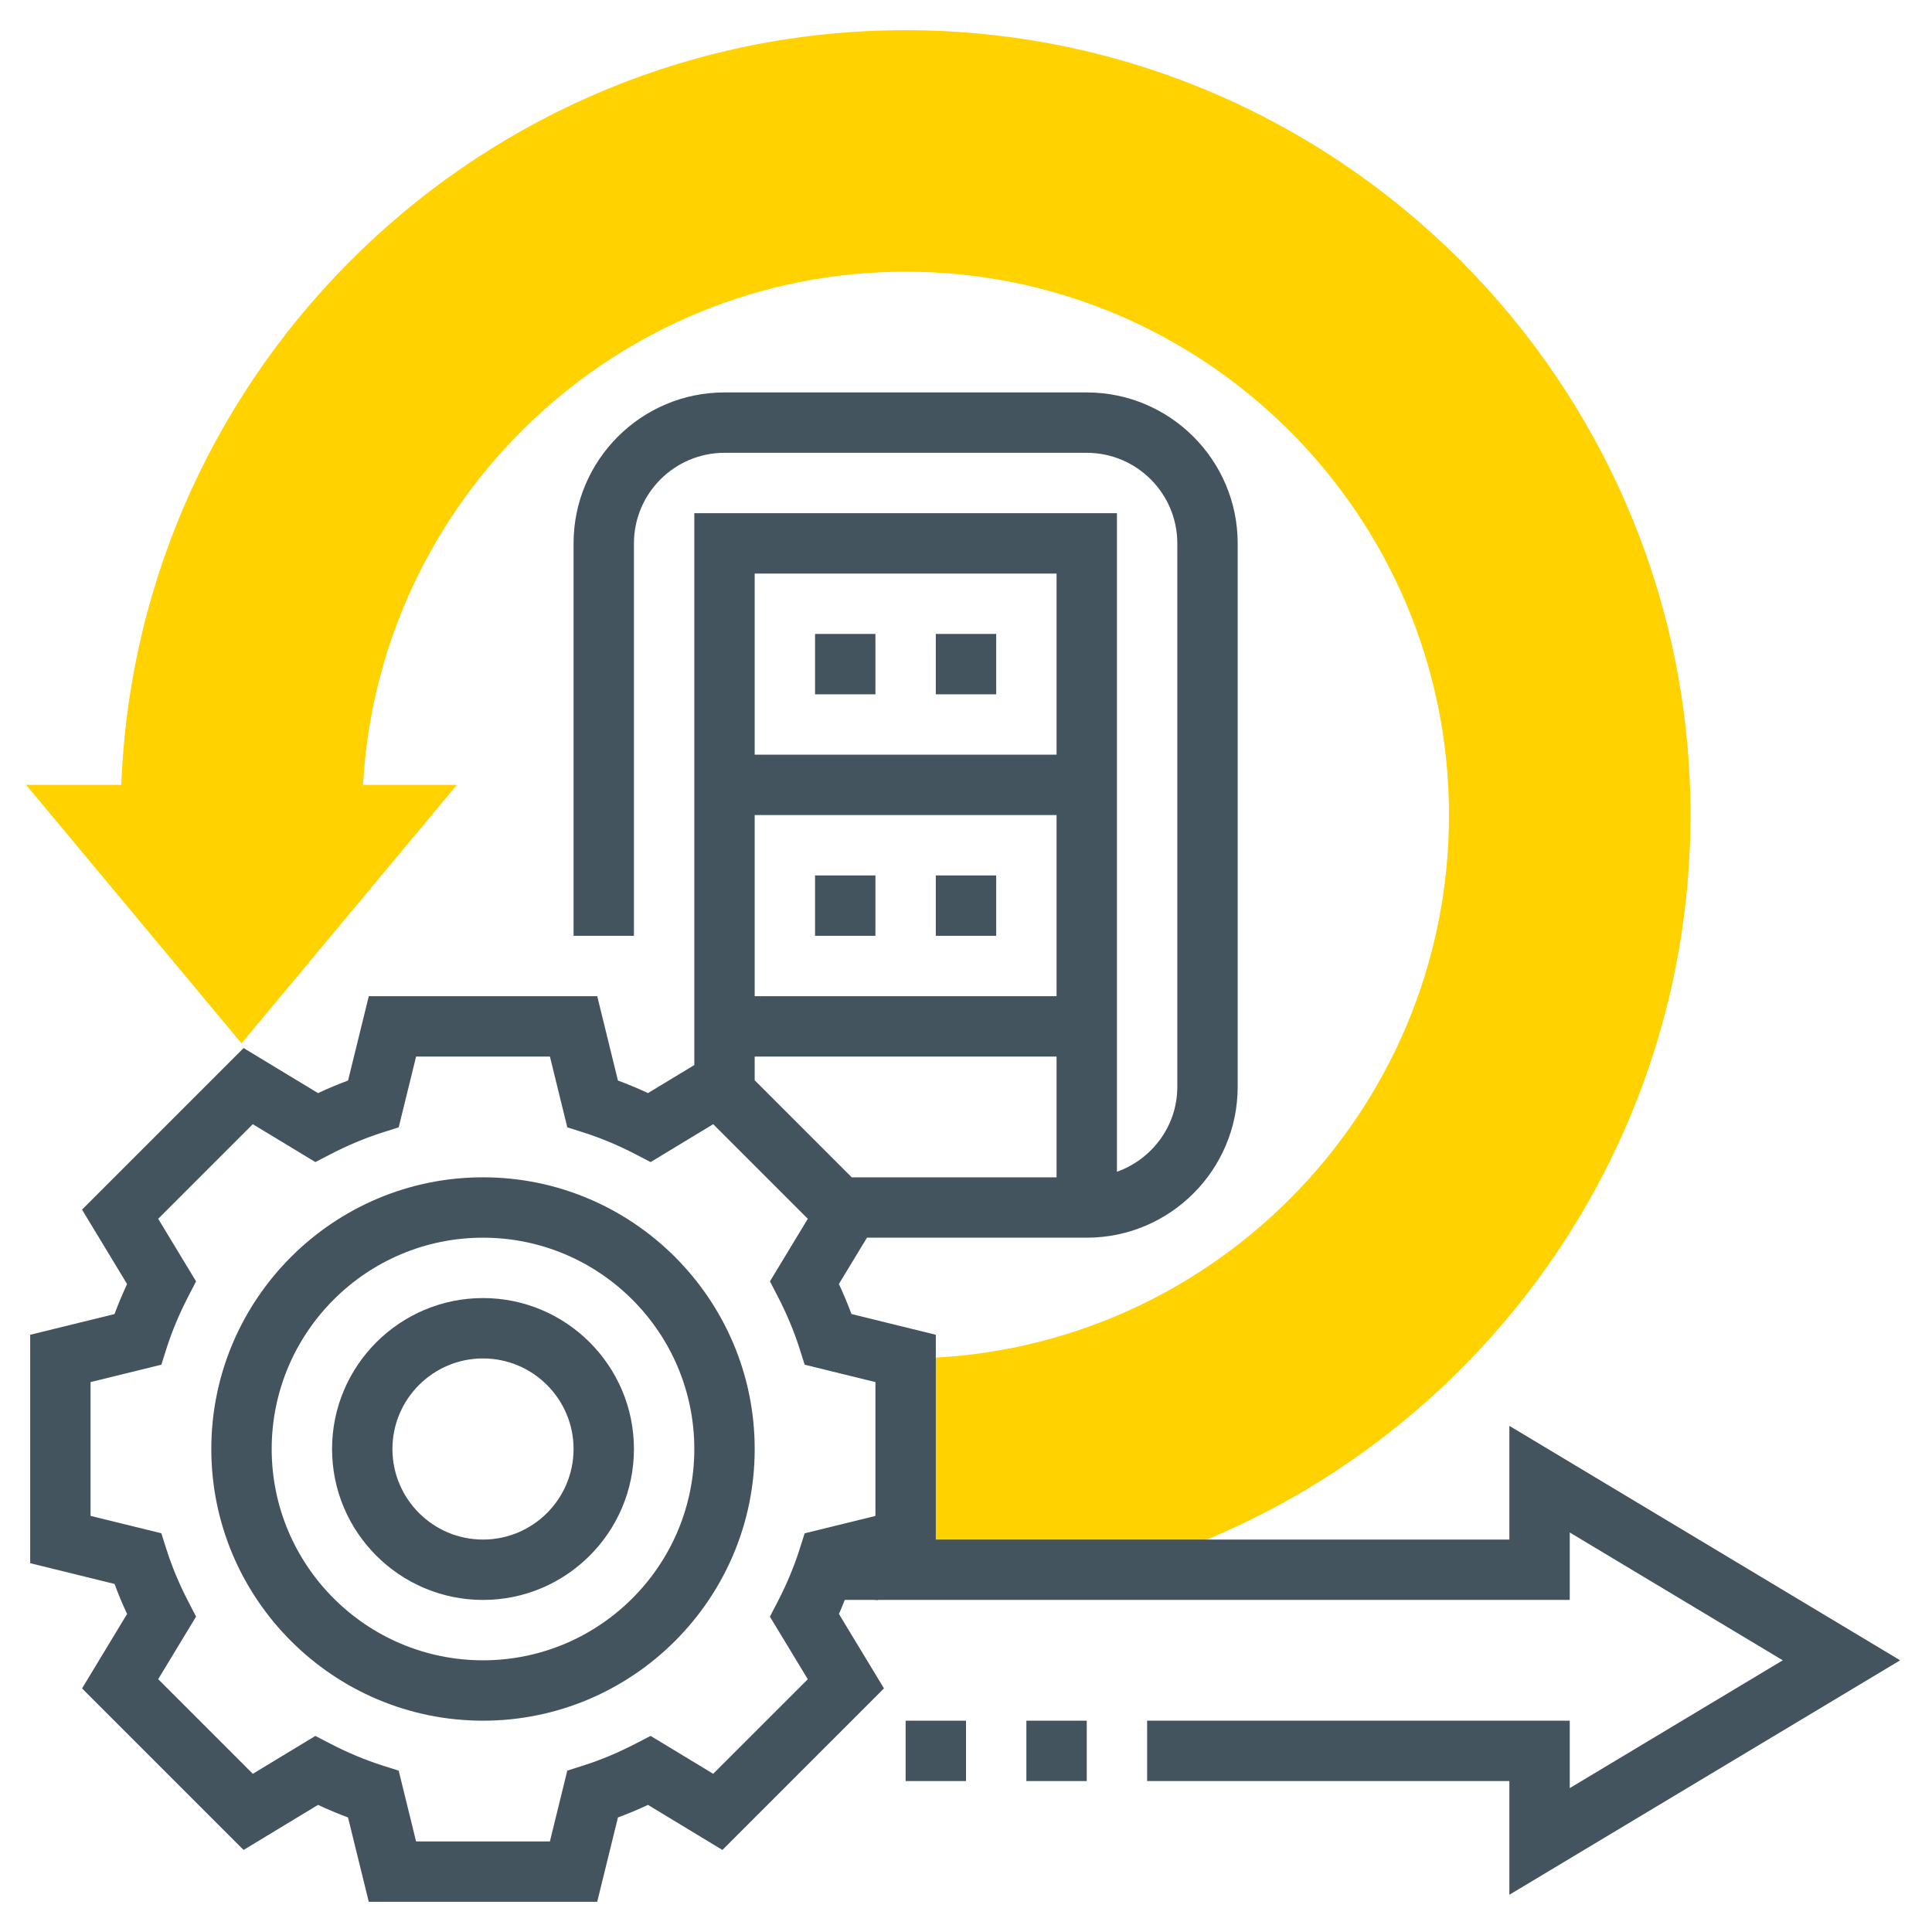 <svg width="72" height="72" viewBox="0 0 72 72" fill="none" xmlns="http://www.w3.org/2000/svg">
<path d="M17.027 29.25H13.53C14.117 18.605 22.961 10.125 33.75 10.125C44.916 10.125 54 19.209 54 30.375C54 41.541 44.916 50.625 33.75 50.625V57.375L32.625 57.652V58.5H41.764C54.007 55.006 63 43.725 63 30.375C63 14.247 49.878 1.125 33.75 1.125C17.999 1.125 5.115 13.641 4.521 29.25H0.973L9 38.882L17.027 29.25Z" fill="#FFD200"/>
<path d="M32.625 59.566V59.625H32.73L32.625 59.566Z" fill="#44545F"/>
<path d="M70.812 61.875L56.25 53.138V57.375H34.875V49.743L31.732 48.97C31.593 48.596 31.437 48.222 31.263 47.851L32.309 46.125H40.5C43.602 46.125 46.125 43.602 46.125 40.5V20.25C46.125 17.148 43.602 14.625 40.5 14.625H27C23.898 14.625 21.375 17.148 21.375 20.25V34.875H23.625V20.25C23.625 18.389 25.139 16.875 27 16.875H40.5C42.361 16.875 43.875 18.389 43.875 20.25V40.5C43.875 41.965 42.931 43.202 41.625 43.668V19.125H25.875V39.691L24.148 40.736C23.777 40.563 23.403 40.407 23.029 40.268L22.257 37.125H13.744L12.971 40.268C12.598 40.407 12.224 40.563 11.852 40.737L9.078 39.058L3.057 45.079L4.736 47.853C4.563 48.225 4.407 48.599 4.267 48.972L1.125 49.743V58.256L4.268 59.029C4.407 59.403 4.563 59.777 4.736 60.148L3.058 62.922L9.078 68.942L11.852 67.263C12.224 67.437 12.598 67.592 12.97 67.732L13.743 70.875H22.256L23.029 67.732C23.402 67.593 23.776 67.437 24.148 67.263L26.922 68.942L32.943 62.921L31.264 60.147C31.345 59.974 31.409 59.798 31.483 59.624H58.5V57.111L66.438 61.875L58.5 66.638V64.125H42.75V66.375H56.25V70.612L70.812 61.875ZM28.125 39.375H39.375V43.875H31.741L28.125 40.259V39.375ZM39.375 37.125H28.125V30.375H39.375V37.125ZM39.375 21.375V28.125H28.125V21.375H39.375ZM26.578 66.104L24.246 64.692L23.686 64.982C23.04 65.316 22.386 65.591 21.743 65.794L21.141 65.986L20.493 68.625H15.506L14.858 65.987L14.256 65.796C13.613 65.591 12.959 65.319 12.312 64.983L11.752 64.693L9.422 66.105L5.895 62.578L7.307 60.246L7.017 59.686C6.683 59.042 6.409 58.389 6.204 57.743L6.013 57.141L3.375 56.493V51.506L6.013 50.858L6.204 50.256C6.409 49.612 6.683 48.959 7.017 48.313L7.307 47.753L5.895 45.421L9.421 41.895L11.753 43.307L12.313 43.017C12.959 42.682 13.613 42.408 14.256 42.204L14.858 42.013L15.507 39.375H20.494L21.142 42.013L21.744 42.204C22.39 42.409 23.043 42.682 23.687 43.017L24.247 43.307L26.579 41.895L30.105 45.421L28.693 47.753L28.985 48.314C29.317 48.957 29.591 49.61 29.797 50.257L29.988 50.859L32.625 51.507V56.494L29.987 57.142L29.796 57.744C29.59 58.391 29.317 59.043 28.983 59.687L28.692 60.248L30.104 62.58L26.578 66.104Z" fill="#44545F"/>
<path d="M18 43.875C12.418 43.875 7.875 48.418 7.875 54C7.875 59.582 12.418 64.125 18 64.125C23.582 64.125 28.125 59.582 28.125 54C28.125 48.418 23.582 43.875 18 43.875ZM18 61.875C13.658 61.875 10.125 58.343 10.125 54C10.125 49.657 13.658 46.125 18 46.125C22.343 46.125 25.875 49.657 25.875 54C25.875 58.343 22.343 61.875 18 61.875Z" fill="#44545F"/>
<path d="M18 48.375C14.898 48.375 12.375 50.898 12.375 54C12.375 57.102 14.898 59.625 18 59.625C21.102 59.625 23.625 57.102 23.625 54C23.625 50.898 21.102 48.375 18 48.375ZM18 57.375C16.139 57.375 14.625 55.861 14.625 54C14.625 52.139 16.139 50.625 18 50.625C19.861 50.625 21.375 52.139 21.375 54C21.375 55.861 19.861 57.375 18 57.375Z" fill="#44545F"/>
<path d="M38.25 64.125H40.5V66.375H38.25V64.125Z" fill="#44545F"/>
<path d="M33.75 64.125H36V66.375H33.75V64.125Z" fill="#44545F"/>
<path d="M30.375 23.625H32.625V25.875H30.375V23.625Z" fill="#44545F"/>
<path d="M34.875 23.625H37.125V25.875H34.875V23.625Z" fill="#44545F"/>
<path d="M34.875 32.625H37.125V34.875H34.875V32.625Z" fill="#44545F"/>
<path d="M30.375 32.625H32.625V34.875H30.375V32.625Z" fill="#44545F"/>
</svg>
